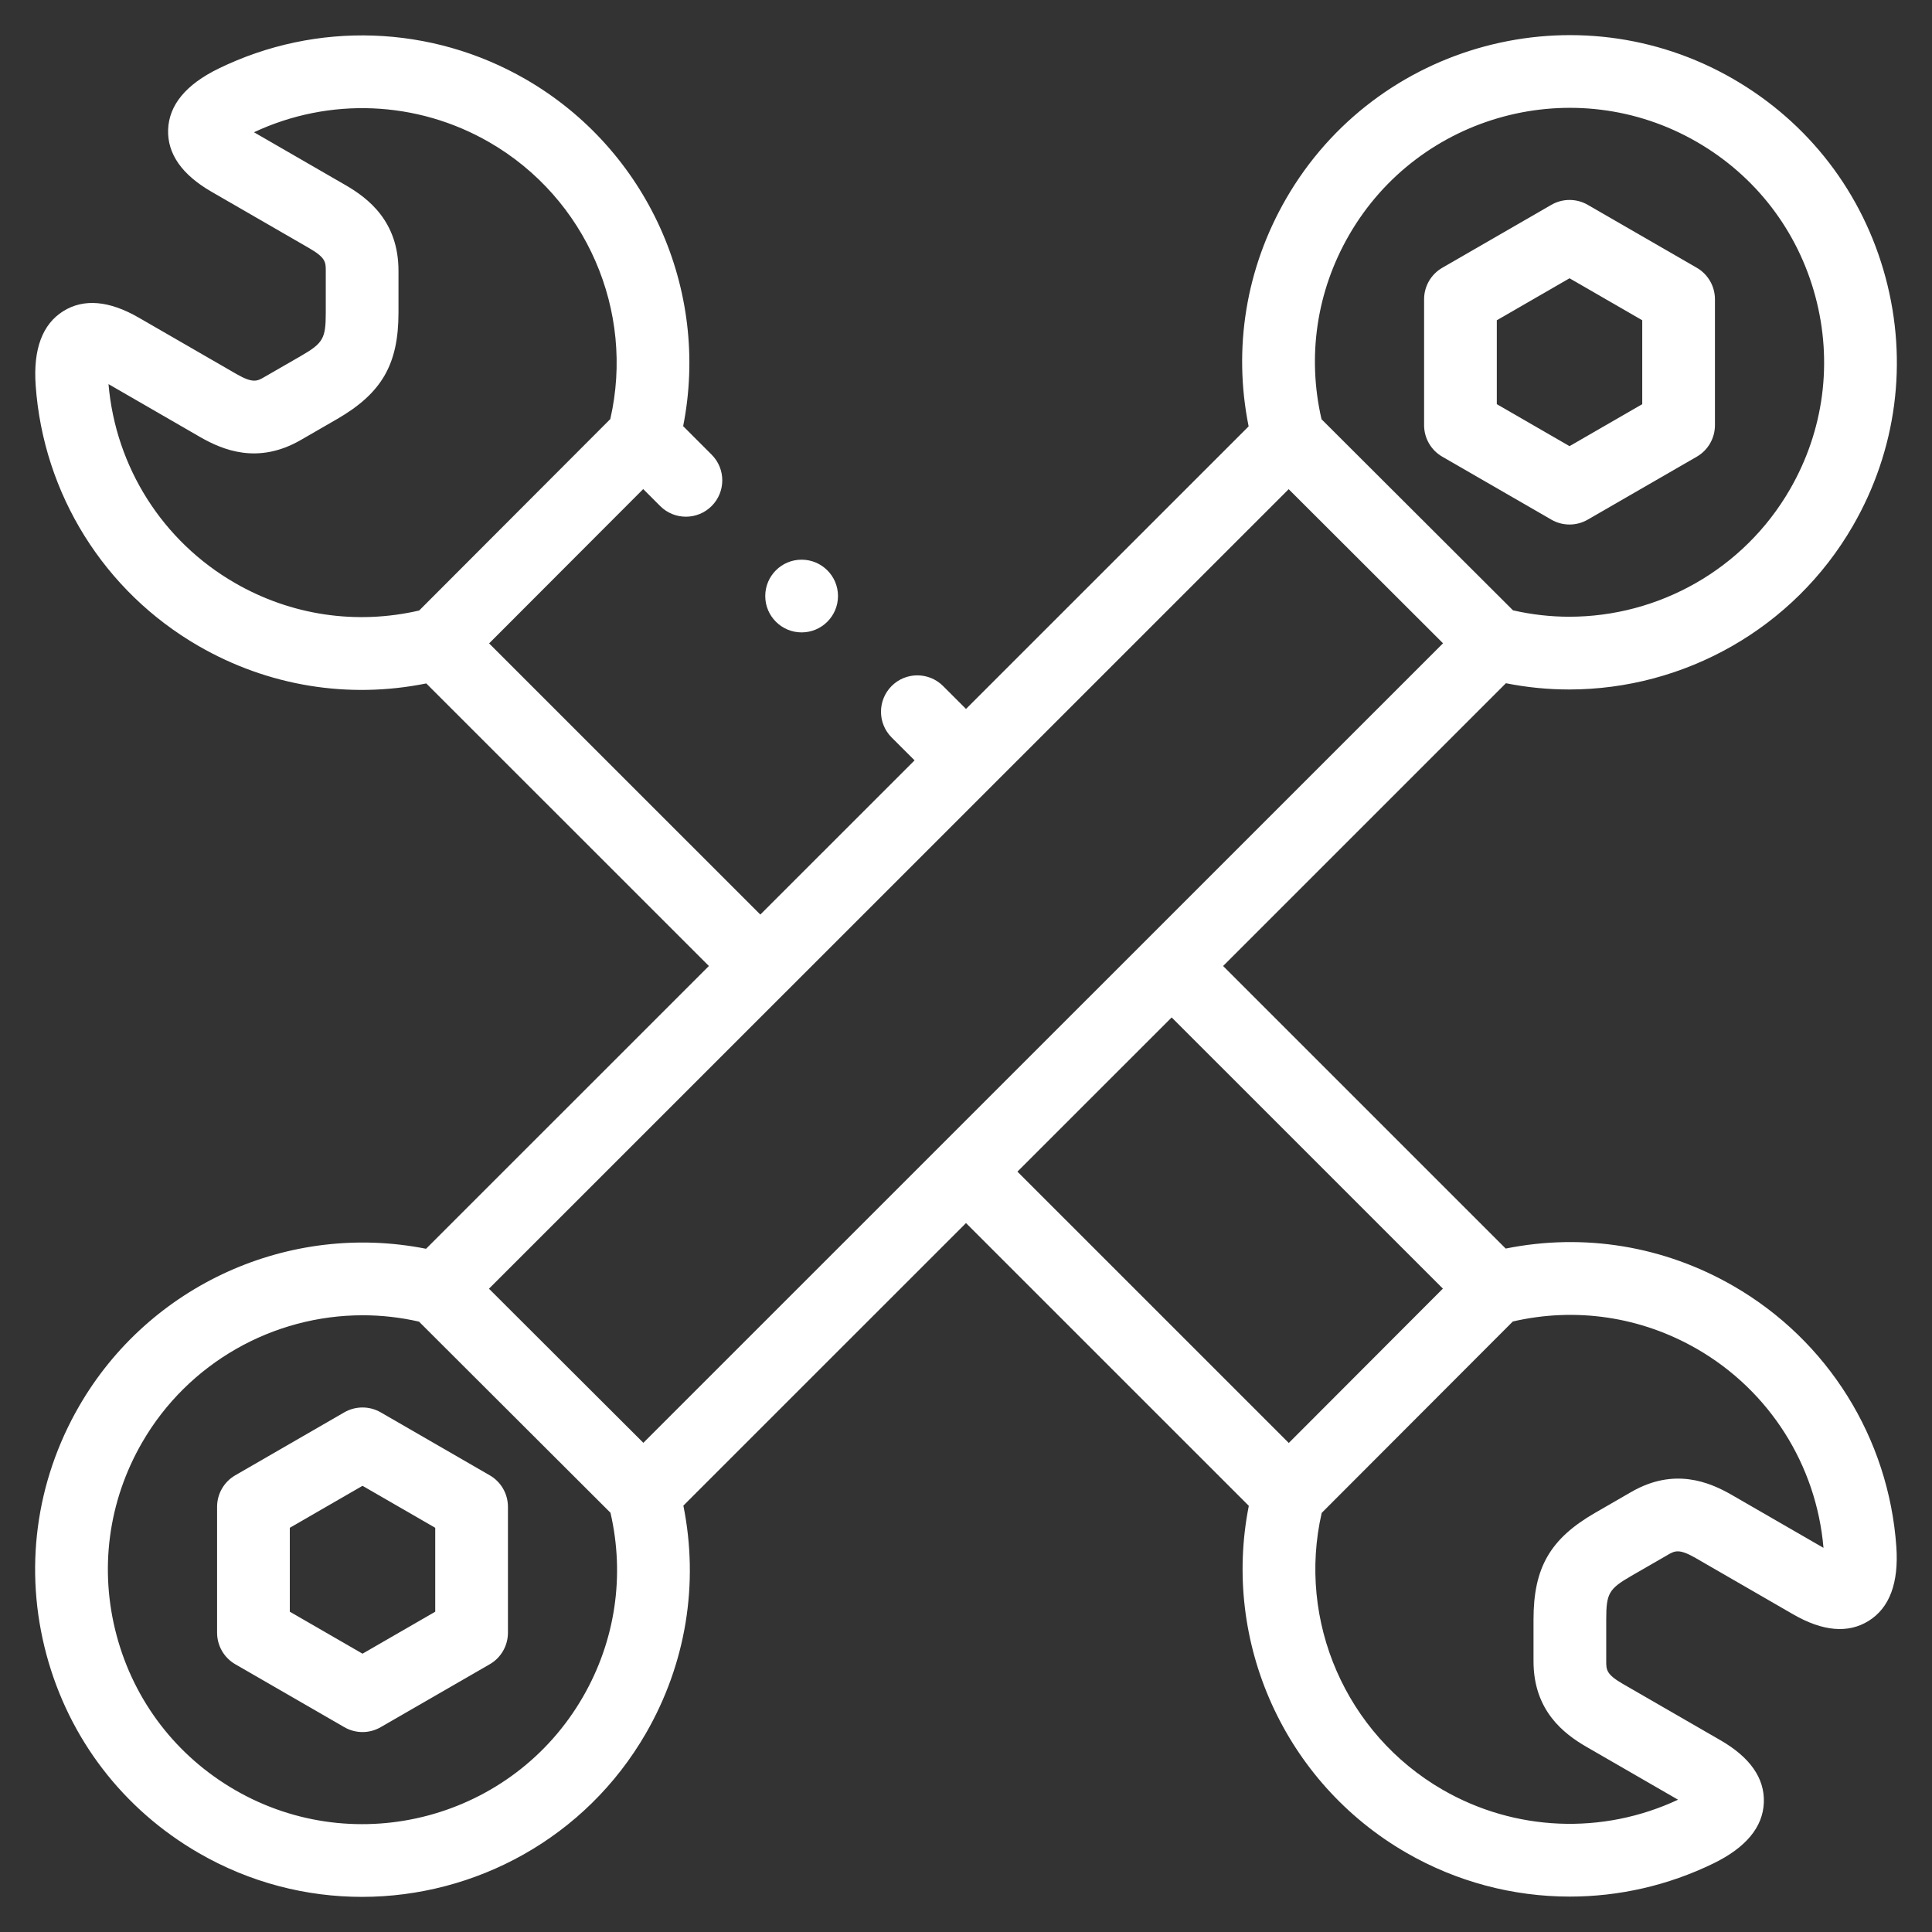 <svg width="55" height="55" viewBox="0 0 55 55" fill="none" xmlns="http://www.w3.org/2000/svg">
<rect x="0" y="0" width="55" height="55" fill="#333333" stroke="none"/>
<path fill-rule="evenodd" clip-rule="evenodd" d="M49.349 36.611C47.368 35.467 45.087 35.096 42.864 35.544L34.819 27.5L42.87 19.45C43.471 19.57 44.075 19.628 44.673 19.628C47.94 19.627 51.056 17.899 52.748 14.969C53.992 12.814 54.323 10.304 53.678 7.901C53.034 5.498 51.493 3.49 49.338 2.246C44.89 -0.322 39.181 1.208 36.613 5.655C35.469 7.636 35.098 9.916 35.546 12.138L27.5 20.182L26.847 19.529C26.442 19.125 25.787 19.125 25.383 19.529C24.979 19.934 24.979 20.59 25.383 20.994L26.036 21.646L21.645 26.036L13.924 18.316L18.311 13.923L18.795 14.407C19.199 14.811 19.854 14.81 20.259 14.406C20.663 14.002 20.663 13.346 20.258 12.942L19.448 12.132C20.218 8.252 18.433 4.258 14.966 2.257C12.28 0.706 9.01 0.593 6.219 1.954C5.293 2.406 4.811 2.99 4.786 3.69C4.762 4.377 5.178 4.972 6.022 5.459L8.8 7.063C9.274 7.336 9.274 7.468 9.274 7.708V8.898C9.274 9.64 9.2 9.768 8.557 10.139L7.526 10.733C7.325 10.85 7.204 10.92 6.73 10.647L3.951 9.043C3.108 8.556 2.384 8.494 1.801 8.858C1.208 9.229 0.943 9.938 1.015 10.966C1.232 14.063 2.965 16.839 5.651 18.389C7.632 19.533 9.913 19.904 12.135 19.456L20.181 27.5L12.129 35.55C8.249 34.779 4.254 36.564 2.252 40.031C1.008 42.185 0.677 44.696 1.321 47.099C1.966 49.502 3.507 51.51 5.662 52.754C7.125 53.599 8.724 54 10.304 54C13.525 54 16.663 52.329 18.387 49.345C19.53 47.364 19.902 45.084 19.454 42.862L27.5 34.818L35.551 42.868C34.781 46.748 36.567 50.742 40.034 52.743C41.472 53.574 43.078 53.992 44.689 53.992C46.085 53.992 47.485 53.678 48.781 53.046C49.707 52.594 50.189 52.01 50.213 51.31C50.237 50.623 49.822 50.028 48.978 49.541L46.199 47.937C45.726 47.664 45.726 47.532 45.726 47.292V46.102C45.726 45.36 45.8 45.232 46.443 44.861L47.473 44.267L47.473 44.266C47.675 44.15 47.796 44.08 48.27 44.353L51.048 45.957C51.892 46.444 52.615 46.507 53.198 46.142C53.792 45.771 54.056 45.062 53.985 44.034C53.768 40.937 52.035 38.161 49.349 36.611ZM6.686 16.595C4.63 15.409 3.292 13.299 3.089 10.935L5.695 12.44C6.343 12.813 7.344 13.229 8.561 12.527L9.592 11.932C10.869 11.194 11.344 10.372 11.344 8.898V7.708C11.344 6.303 10.483 5.643 9.835 5.269L7.23 3.765C9.379 2.759 11.875 2.863 13.931 4.05C16.688 5.641 18.078 8.851 17.374 11.93L11.933 17.38C10.141 17.794 8.287 17.52 6.686 16.595ZM48.303 4.039C44.843 2.042 40.403 3.231 38.406 6.69C37.481 8.291 37.207 10.143 37.621 11.935L43.072 17.375C43.605 17.497 44.143 17.557 44.675 17.557C47.216 17.557 49.639 16.212 50.955 13.933C51.923 12.258 52.18 10.306 51.679 8.437C51.178 6.568 49.979 5.006 48.303 4.039ZM16.594 48.309C14.597 51.769 10.157 52.958 6.697 50.961C5.021 49.993 3.822 48.431 3.321 46.562C2.82 44.694 3.077 42.742 4.045 41.066C5.361 38.787 7.784 37.443 10.325 37.443C10.857 37.443 11.394 37.502 11.928 37.624L17.379 43.065C17.793 44.856 17.518 46.709 16.594 48.309ZM13.92 36.687L18.315 41.074L41.08 18.313L36.686 13.926L13.92 36.687ZM28.964 33.354L33.355 28.964L41.076 36.684L36.689 41.078L28.964 33.354ZM46.439 42.473C47.656 41.771 48.657 42.186 49.305 42.56L51.911 44.064C51.708 41.7 50.37 39.591 48.314 38.404C46.713 37.48 44.859 37.206 43.067 37.62L37.626 43.069C36.922 46.148 38.312 49.358 41.068 50.95C43.124 52.137 45.621 52.24 47.77 51.234L45.165 49.73C44.517 49.356 43.656 48.697 43.656 47.292V46.102C43.656 44.627 44.131 43.805 45.408 43.068L46.439 42.473Z" fill="white"/>
<path fill-rule="evenodd" clip-rule="evenodd" d="M44.164 14.793L41.059 13.001C40.738 12.816 40.541 12.474 40.541 12.104V8.52C40.541 8.15 40.738 7.808 41.059 7.623L44.164 5.831C44.484 5.646 44.879 5.646 45.199 5.831L48.304 7.623C48.624 7.808 48.821 8.15 48.821 8.52V12.104C48.821 12.474 48.624 12.816 48.304 13.001L45.199 14.793C45.038 14.886 44.86 14.932 44.681 14.932C44.503 14.932 44.324 14.886 44.164 14.793ZM44.681 7.922L42.611 9.117V11.506L44.681 12.701L46.751 11.506V9.117L44.681 7.922Z" fill="white"/>
<path fill-rule="evenodd" clip-rule="evenodd" d="M10.837 40.206L13.942 41.999C14.263 42.184 14.46 42.526 14.46 42.895V46.48C14.46 46.85 14.263 47.192 13.943 47.377L10.837 49.169C10.677 49.262 10.499 49.308 10.32 49.308C10.141 49.308 9.963 49.262 9.802 49.169L6.697 47.377C6.377 47.192 6.18 46.85 6.18 46.48V42.895C6.18 42.526 6.377 42.184 6.697 41.999L9.802 40.206C10.123 40.022 10.517 40.022 10.837 40.206ZM10.32 47.077L12.39 45.882V43.493L10.32 42.298L8.25 43.493V45.882L10.32 47.077Z" fill="white"/>
<path d="M22.82 18.003C23.392 18.003 23.856 17.539 23.856 16.968C23.856 16.396 23.392 15.933 22.82 15.933H22.82C22.248 15.933 21.785 16.396 21.785 16.968C21.785 17.539 22.249 18.003 22.82 18.003Z" fill="white"/>
</svg>
